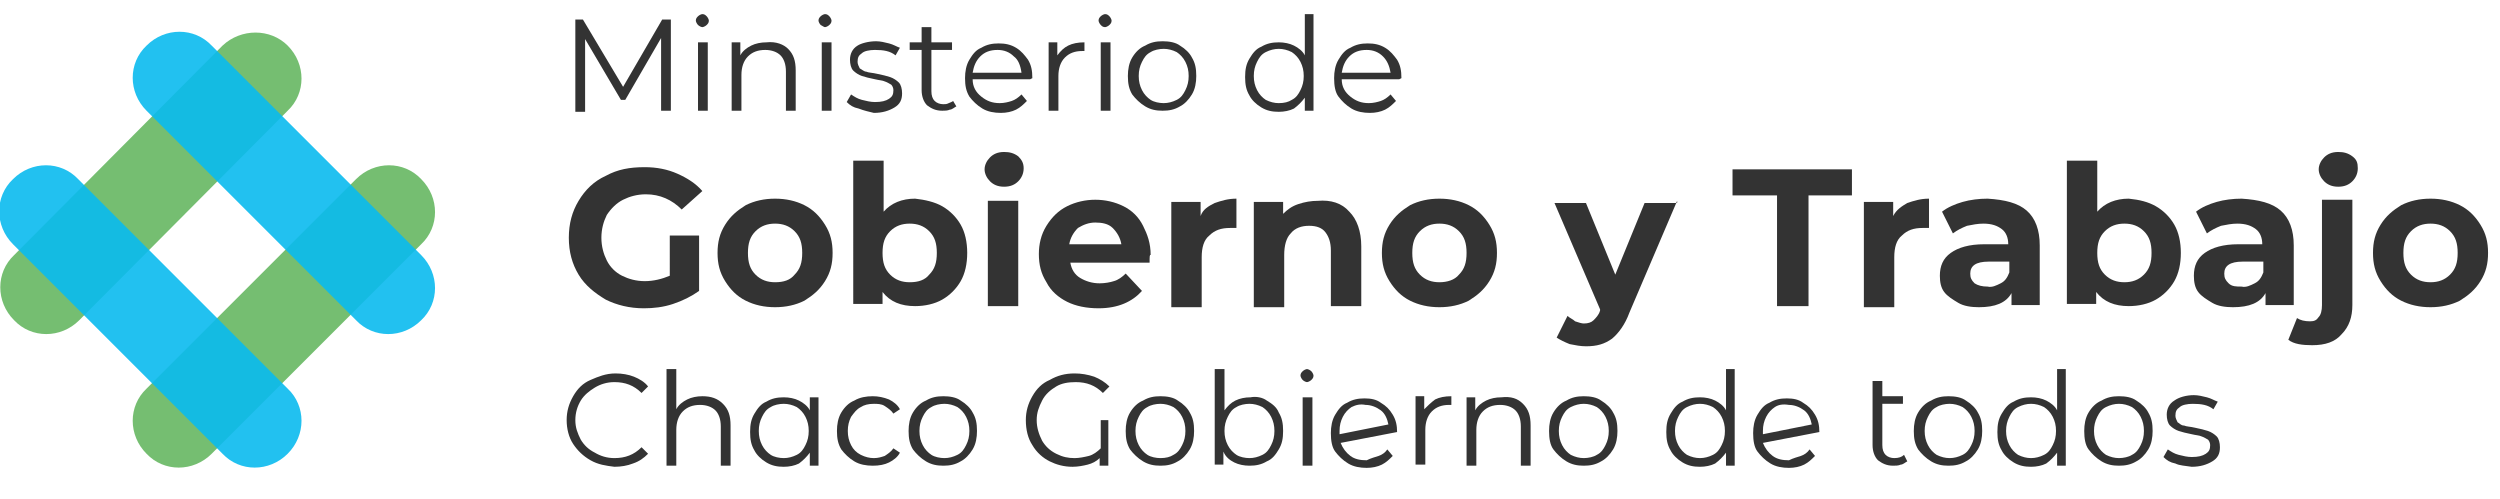 <?xml version="1.0" encoding="utf-8"?>
<!-- Generator: Adobe Illustrator 24.0.0, SVG Export Plug-In . SVG Version: 6.00 Build 0)  -->
<svg version="1.1" id="Capa_1" xmlns="http://www.w3.org/2000/svg" xmlns:xlink="http://www.w3.org/1999/xlink" x="0px" y="0px"
	 viewBox="0 0 230.3 46" style="enable-background:new 0 0 230.3 46;" xml:space="preserve">
<style type="text/css">
	.st0{enable-background:new    ;}
	.st1{fill:#333333;}
	.st2{opacity:0.7;fill:#3BA336;enable-background:new    ;}
	.st3{opacity:0.9;fill:#0BBBEF;enable-background:new    ;}
</style>
<title>gobierno</title>
<g>
	<g id="Capa_2_1_">
		<g id="Capa_1-2">
			<g class="st0">
				<path class="st1" d="M61.8,1.8v8.4h-0.9V3.5l-3.3,5.7h-0.4l-3.3-5.6v6.7H53V1.8h0.7L57.4,8L61,1.8H61.8z"/>
				<path class="st1" d="M64.3,2.3c-0.1-0.1-0.2-0.3-0.2-0.4c0-0.2,0.1-0.3,0.2-0.4c0.1-0.1,0.3-0.2,0.4-0.2c0.2,0,0.3,0.1,0.4,0.2
					c0.1,0.1,0.2,0.3,0.2,0.4c0,0.2-0.1,0.3-0.2,0.4s-0.3,0.2-0.4,0.2C64.6,2.5,64.4,2.4,64.3,2.3z M64.3,3.9h0.9v6.3h-0.9V3.9z"/>
				<path class="st1" d="M72.6,4.5c0.5,0.5,0.7,1.1,0.7,2v3.7h-0.9V6.6c0-0.7-0.2-1.2-0.5-1.5s-0.8-0.5-1.4-0.5
					c-0.7,0-1.2,0.2-1.6,0.6c-0.4,0.4-0.6,1-0.6,1.7v3.3h-0.9V3.9h0.8v1.2c0.2-0.4,0.6-0.7,1-0.9c0.4-0.2,0.9-0.3,1.4-0.3
					C71.5,3.8,72.2,4.1,72.6,4.5z"/>
				<path class="st1" d="M75.6,2.3c-0.1-0.1-0.2-0.3-0.2-0.4c0-0.2,0.1-0.3,0.2-0.4c0.1-0.1,0.3-0.2,0.4-0.2c0.2,0,0.3,0.1,0.4,0.2
					c0.1,0.1,0.2,0.3,0.2,0.4c0,0.2-0.1,0.3-0.2,0.4s-0.3,0.2-0.4,0.2C75.9,2.5,75.8,2.4,75.6,2.3z M75.7,3.9h0.9v6.3h-0.9V3.9z"/>
				<path class="st1" d="M79.1,10c-0.5-0.1-0.8-0.3-1.1-0.6l0.4-0.7c0.3,0.2,0.6,0.4,1,0.5s0.8,0.2,1.2,0.2c0.6,0,1-0.1,1.3-0.3
					c0.3-0.2,0.4-0.4,0.4-0.8c0-0.2-0.1-0.4-0.2-0.5c-0.2-0.1-0.3-0.2-0.6-0.3c-0.2-0.1-0.5-0.1-0.9-0.2c-0.5-0.1-0.9-0.2-1.2-0.3
					c-0.3-0.1-0.6-0.3-0.8-0.5c-0.2-0.2-0.3-0.6-0.3-1c0-0.5,0.2-1,0.7-1.3C79.3,4,80,3.8,80.7,3.8c0.4,0,0.8,0.1,1.2,0.2
					c0.4,0.1,0.7,0.3,1,0.4l-0.4,0.7c-0.5-0.4-1.1-0.5-1.9-0.5c-0.5,0-1,0.1-1.2,0.3c-0.3,0.2-0.4,0.4-0.4,0.8
					c0,0.2,0.1,0.4,0.2,0.6c0.2,0.1,0.4,0.3,0.6,0.3c0.2,0.1,0.6,0.1,1,0.2c0.5,0.1,0.9,0.2,1.2,0.3c0.3,0.1,0.6,0.3,0.8,0.5
					c0.2,0.2,0.3,0.6,0.3,1c0,0.6-0.2,1-0.7,1.3s-1.1,0.5-1.9,0.5C80.1,10.3,79.6,10.2,79.1,10z"/>
				<path class="st1" d="M88.1,9.8c-0.2,0.1-0.4,0.3-0.6,0.3c-0.2,0.1-0.5,0.1-0.7,0.1c-0.6,0-1-0.2-1.4-0.5
					c-0.3-0.3-0.5-0.8-0.5-1.4V4.6h-1.1V3.9h1.1V2.5h0.9v1.4h1.9v0.7h-1.9v3.8c0,0.4,0.1,0.7,0.3,0.9s0.5,0.3,0.8,0.3
					c0.2,0,0.3,0,0.5-0.1c0.2-0.1,0.3-0.1,0.4-0.2L88.1,9.8z"/>
				<path class="st1" d="M94.9,7.3h-5.3c0,0.7,0.3,1.2,0.8,1.6s1,0.6,1.7,0.6c0.4,0,0.8-0.1,1.1-0.2c0.3-0.1,0.6-0.3,0.9-0.6
					l0.5,0.6c-0.3,0.3-0.6,0.6-1,0.8s-0.9,0.3-1.4,0.3c-0.6,0-1.2-0.1-1.7-0.4c-0.5-0.3-0.9-0.7-1.2-1.1c-0.3-0.5-0.4-1-0.4-1.7
					c0-0.6,0.1-1.2,0.4-1.7c0.3-0.5,0.6-0.9,1.1-1.1c0.5-0.3,1-0.4,1.6-0.4c0.6,0,1.1,0.1,1.6,0.4c0.5,0.3,0.8,0.7,1.1,1.1
					c0.3,0.5,0.4,1,0.4,1.7L94.9,7.3z M90.3,5.2c-0.4,0.4-0.6,0.9-0.7,1.5h4.5C94,6,93.8,5.5,93.4,5.2c-0.4-0.4-0.9-0.6-1.5-0.6
					C91.2,4.6,90.7,4.8,90.3,5.2z"/>
				<path class="st1" d="M98.4,4.2c0.4-0.2,0.9-0.3,1.5-0.3v0.8l-0.2,0c-0.7,0-1.2,0.2-1.6,0.6c-0.4,0.4-0.6,1-0.6,1.7v3.2h-0.9V3.9
					h0.8v1.2C97.7,4.7,98,4.4,98.4,4.2z"/>
				<path class="st1" d="M101.4,2.3c-0.1-0.1-0.2-0.3-0.2-0.4c0-0.2,0.1-0.3,0.2-0.4c0.1-0.1,0.3-0.2,0.4-0.2c0.2,0,0.3,0.1,0.4,0.2
					c0.1,0.1,0.2,0.3,0.2,0.4c0,0.2-0.1,0.3-0.2,0.4s-0.3,0.2-0.4,0.2C101.6,2.5,101.5,2.4,101.4,2.3z M101.4,3.9h0.9v6.3h-0.9V3.9z
					"/>
				<path class="st1" d="M105.5,9.8c-0.5-0.3-0.9-0.7-1.2-1.1c-0.3-0.5-0.4-1-0.4-1.7c0-0.6,0.1-1.2,0.4-1.7
					c0.3-0.5,0.7-0.9,1.2-1.1c0.5-0.3,1-0.4,1.6-0.4s1.2,0.1,1.6,0.4c0.5,0.3,0.9,0.7,1.1,1.1c0.3,0.5,0.4,1,0.4,1.7
					c0,0.6-0.1,1.2-0.4,1.7s-0.7,0.9-1.1,1.1c-0.5,0.3-1,0.4-1.6,0.4S106,10.1,105.5,9.8z M108.4,9.2c0.4-0.2,0.6-0.5,0.8-0.9
					c0.2-0.4,0.3-0.8,0.3-1.3c0-0.5-0.1-0.9-0.3-1.3c-0.2-0.4-0.5-0.7-0.8-0.9c-0.4-0.2-0.8-0.3-1.2-0.3c-0.4,0-0.9,0.1-1.2,0.3
					c-0.4,0.2-0.6,0.5-0.8,0.9c-0.2,0.4-0.3,0.8-0.3,1.3c0,0.5,0.1,0.9,0.3,1.3c0.2,0.4,0.5,0.7,0.8,0.9s0.8,0.3,1.2,0.3
					C107.6,9.5,108,9.4,108.4,9.2z"/>
				<path class="st1" d="M121,1.3v8.9h-0.8V9c-0.3,0.4-0.6,0.7-1,1c-0.4,0.2-0.9,0.3-1.4,0.3c-0.6,0-1.1-0.1-1.6-0.4
					c-0.5-0.3-0.9-0.7-1.1-1.1c-0.3-0.5-0.4-1-0.4-1.7s0.1-1.2,0.4-1.7c0.3-0.5,0.6-0.9,1.1-1.1c0.5-0.3,1-0.4,1.6-0.4
					c0.5,0,1,0.1,1.4,0.3c0.4,0.2,0.8,0.5,1,0.9V1.3H121z M119,9.2c0.4-0.2,0.6-0.5,0.8-0.9c0.2-0.4,0.3-0.8,0.3-1.3
					c0-0.5-0.1-0.9-0.3-1.3c-0.2-0.4-0.5-0.7-0.8-0.9c-0.4-0.2-0.8-0.3-1.2-0.3c-0.4,0-0.8,0.1-1.2,0.3c-0.4,0.2-0.6,0.5-0.8,0.9
					c-0.2,0.4-0.3,0.8-0.3,1.3c0,0.5,0.1,0.9,0.3,1.3c0.2,0.4,0.5,0.7,0.8,0.9c0.4,0.2,0.8,0.3,1.2,0.3C118.3,9.5,118.7,9.4,119,9.2
					z"/>
				<path class="st1" d="M128.9,7.3h-5.3c0,0.7,0.3,1.2,0.8,1.6s1,0.6,1.7,0.6c0.4,0,0.8-0.1,1.1-0.2c0.3-0.1,0.6-0.3,0.9-0.6
					l0.5,0.6c-0.3,0.3-0.6,0.6-1,0.8s-0.9,0.3-1.4,0.3c-0.6,0-1.2-0.1-1.7-0.4c-0.5-0.3-0.9-0.7-1.2-1.1s-0.4-1-0.4-1.7
					c0-0.6,0.1-1.2,0.4-1.7c0.3-0.5,0.6-0.9,1.1-1.1c0.5-0.3,1-0.4,1.6-0.4s1.1,0.1,1.6,0.4c0.5,0.3,0.8,0.7,1.1,1.1
					c0.3,0.5,0.4,1,0.4,1.7L128.9,7.3z M124.3,5.2c-0.4,0.4-0.6,0.9-0.7,1.5h4.5c-0.1-0.6-0.3-1.1-0.7-1.5s-0.9-0.6-1.5-0.6
					C125.2,4.6,124.7,4.8,124.3,5.2z"/>
			</g>
			<g class="st0">
				<path class="st1" d="M61.7,21.7h2.7v5.1c-0.7,0.5-1.5,0.9-2.4,1.2c-0.9,0.3-1.8,0.4-2.7,0.4c-1.3,0-2.5-0.3-3.5-0.8
					c-1-0.6-1.9-1.3-2.5-2.3c-0.6-1-0.9-2.1-0.9-3.4s0.3-2.4,0.9-3.4c0.6-1,1.4-1.8,2.5-2.3c1.1-0.6,2.2-0.8,3.6-0.8
					c1.1,0,2.1,0.2,3,0.6c0.9,0.4,1.7,0.9,2.3,1.6l-1.9,1.7c-0.9-0.9-2-1.4-3.3-1.4c-0.8,0-1.5,0.2-2.1,0.5s-1.1,0.8-1.5,1.4
					c-0.3,0.6-0.5,1.3-0.5,2.1c0,0.8,0.2,1.5,0.5,2.1c0.3,0.6,0.8,1.1,1.4,1.4c0.6,0.3,1.3,0.5,2.1,0.5c0.8,0,1.6-0.2,2.3-0.5V21.7z
					"/>
				<path class="st1" d="M68.7,27.7c-0.8-0.4-1.4-1-1.9-1.8c-0.5-0.8-0.7-1.6-0.7-2.6c0-1,0.2-1.8,0.7-2.6s1.1-1.3,1.9-1.8
					c0.8-0.4,1.7-0.6,2.7-0.6s1.9,0.2,2.7,0.6c0.8,0.4,1.4,1,1.9,1.8s0.7,1.6,0.7,2.6c0,1-0.2,1.8-0.7,2.6c-0.5,0.8-1.1,1.3-1.9,1.8
					c-0.8,0.4-1.7,0.6-2.7,0.6S69.5,28.1,68.7,27.7z M73.2,25.3c0.5-0.5,0.7-1.1,0.7-2s-0.2-1.5-0.7-2s-1.1-0.7-1.8-0.7
					c-0.7,0-1.3,0.2-1.8,0.7c-0.5,0.5-0.7,1.1-0.7,2s0.2,1.5,0.7,2c0.5,0.5,1.1,0.7,1.8,0.7C72.2,26,72.8,25.8,73.2,25.3z"/>
				<path class="st1" d="M86.8,19c0.7,0.4,1.3,1,1.7,1.7s0.6,1.6,0.6,2.6c0,1-0.2,1.9-0.6,2.6s-1,1.3-1.7,1.7
					c-0.7,0.4-1.6,0.6-2.5,0.6c-1.3,0-2.3-0.4-3-1.3v1.1h-2.7V14.8h2.8v4.7c0.7-0.8,1.7-1.2,2.9-1.2C85.2,18.4,86.1,18.6,86.8,19z
					 M85.6,25.3c0.5-0.5,0.7-1.1,0.7-2s-0.2-1.5-0.7-2c-0.5-0.5-1.1-0.7-1.8-0.7c-0.7,0-1.3,0.2-1.8,0.7c-0.5,0.5-0.7,1.1-0.7,2
					s0.2,1.5,0.7,2c0.5,0.5,1.1,0.7,1.8,0.7C84.6,26,85.2,25.8,85.6,25.3z"/>
				<path class="st1" d="M91.2,16.7c-0.3-0.3-0.5-0.7-0.5-1.1c0-0.4,0.2-0.8,0.5-1.1c0.3-0.3,0.7-0.5,1.3-0.5c0.5,0,0.9,0.1,1.3,0.4
					c0.3,0.3,0.5,0.6,0.5,1.1c0,0.5-0.2,0.9-0.5,1.2c-0.3,0.3-0.7,0.5-1.3,0.5C91.9,17.2,91.5,17,91.2,16.7z M91,18.5h2.8v9.7H91
					V18.5z"/>
				<path class="st1" d="M105.9,24.2h-7.3c0.1,0.6,0.4,1.1,0.9,1.4s1.1,0.5,1.8,0.5c0.5,0,1-0.1,1.3-0.2c0.4-0.1,0.8-0.4,1.1-0.7
					l1.5,1.6c-0.9,1-2.2,1.6-4,1.6c-1.1,0-2.1-0.2-2.9-0.6c-0.8-0.4-1.5-1-1.9-1.8c-0.5-0.8-0.7-1.6-0.7-2.6c0-0.9,0.2-1.8,0.7-2.6
					c0.5-0.8,1.1-1.4,1.9-1.8c0.8-0.4,1.7-0.6,2.6-0.6c0.9,0,1.8,0.2,2.6,0.6s1.4,1,1.8,1.8s0.7,1.6,0.7,2.7
					C105.9,23.4,105.9,23.7,105.9,24.2z M99.3,21c-0.4,0.4-0.7,0.9-0.8,1.5h4.8c-0.1-0.6-0.4-1.1-0.8-1.5c-0.4-0.4-1-0.5-1.6-0.5
					C100.3,20.5,99.8,20.7,99.3,21z"/>
				<path class="st1" d="M111.9,18.7c0.6-0.2,1.2-0.4,2-0.4V21c-0.3,0-0.5,0-0.6,0c-0.8,0-1.4,0.2-1.9,0.7c-0.5,0.4-0.7,1.1-0.7,2
					v4.6h-2.8v-9.7h2.7v1.3C110.8,19.3,111.3,19,111.9,18.7z"/>
				<path class="st1" d="M124.3,19.5c0.7,0.7,1.1,1.8,1.1,3.2v5.5h-2.8v-5.1c0-0.8-0.2-1.3-0.5-1.7s-0.8-0.6-1.5-0.6
					c-0.7,0-1.3,0.2-1.7,0.7c-0.4,0.4-0.6,1.1-0.6,2v4.8h-2.8v-9.7h2.7v1.1c0.4-0.4,0.8-0.7,1.4-0.9c0.6-0.2,1.2-0.3,1.8-0.3
					C122.6,18.4,123.6,18.7,124.3,19.5z"/>
				<path class="st1" d="M129.9,27.7c-0.8-0.4-1.4-1-1.9-1.8c-0.5-0.8-0.7-1.6-0.7-2.6c0-1,0.2-1.8,0.7-2.6s1.1-1.3,1.9-1.8
					c0.8-0.4,1.7-0.6,2.7-0.6c1,0,1.9,0.2,2.7,0.6c0.8,0.4,1.4,1,1.9,1.8s0.7,1.6,0.7,2.6c0,1-0.2,1.8-0.7,2.6
					c-0.5,0.8-1.1,1.3-1.9,1.8c-0.8,0.4-1.7,0.6-2.7,0.6C131.6,28.3,130.7,28.1,129.9,27.7z M134.4,25.3c0.5-0.5,0.7-1.1,0.7-2
					s-0.2-1.5-0.7-2s-1.1-0.7-1.8-0.7s-1.3,0.2-1.8,0.7s-0.7,1.1-0.7,2s0.2,1.5,0.7,2c0.5,0.5,1.1,0.7,1.8,0.7S134,25.8,134.4,25.3z
					"/>
				<path class="st1" d="M154.5,18.5l-4.4,10.3c-0.4,1.1-1,1.9-1.6,2.4c-0.7,0.5-1.4,0.7-2.4,0.7c-0.5,0-1-0.1-1.5-0.2
					c-0.5-0.2-0.9-0.4-1.2-0.6l1-2c0.2,0.2,0.5,0.3,0.7,0.5c0.3,0.1,0.6,0.2,0.8,0.2c0.4,0,0.7-0.1,0.9-0.3s0.5-0.5,0.6-0.9l0-0.1
					l-4.2-9.8h2.9l2.7,6.6l2.7-6.6H154.5z"/>
				<path class="st1" d="M163.6,18h-4v-2.4h11V18h-4v10.2h-2.9V18z"/>
				<path class="st1" d="M175.7,18.7c0.6-0.2,1.2-0.4,2-0.4V21c-0.3,0-0.5,0-0.6,0c-0.8,0-1.4,0.2-1.9,0.7c-0.5,0.4-0.7,1.1-0.7,2
					v4.6h-2.8v-9.7h2.7v1.3C174.7,19.3,175.2,19,175.7,18.7z"/>
				<path class="st1" d="M186.7,19.4c0.8,0.7,1.2,1.8,1.2,3.2v5.5h-2.6V27c-0.5,0.9-1.5,1.3-3,1.3c-0.7,0-1.4-0.1-1.9-0.4
					s-1-0.6-1.3-1c-0.3-0.4-0.4-0.9-0.4-1.5c0-0.9,0.3-1.6,1-2.1c0.7-0.5,1.7-0.8,3.1-0.8h2.2c0-0.6-0.2-1.1-0.6-1.4
					c-0.4-0.3-0.9-0.5-1.7-0.5c-0.5,0-1,0.1-1.5,0.2c-0.5,0.2-0.9,0.4-1.3,0.7l-1-2c0.5-0.4,1.2-0.7,1.9-0.9
					c0.7-0.2,1.5-0.3,2.3-0.3C184.7,18.4,185.9,18.7,186.7,19.4z M184.3,26.1c0.4-0.2,0.6-0.5,0.8-1v-1h-1.9c-1.2,0-1.7,0.4-1.7,1.1
					c0,0.4,0.1,0.6,0.4,0.9c0.3,0.2,0.7,0.3,1.2,0.3C183.5,26.5,183.9,26.3,184.3,26.1z"/>
				<path class="st1" d="M198.6,19c0.7,0.4,1.3,1,1.7,1.7s0.6,1.6,0.6,2.6c0,1-0.2,1.9-0.6,2.6s-1,1.3-1.7,1.7
					c-0.7,0.4-1.6,0.6-2.5,0.6c-1.3,0-2.3-0.4-3-1.3v1.1h-2.7V14.8h2.8v4.7c0.7-0.8,1.7-1.2,2.9-1.2C197.1,18.4,197.9,18.6,198.6,19
					z M197.5,25.3c0.5-0.5,0.7-1.1,0.7-2s-0.2-1.5-0.7-2c-0.5-0.5-1.1-0.7-1.8-0.7s-1.3,0.2-1.8,0.7c-0.5,0.5-0.7,1.1-0.7,2
					s0.2,1.5,0.7,2c0.5,0.5,1.1,0.7,1.8,0.7S197,25.8,197.5,25.3z"/>
				<path class="st1" d="M210.1,19.4c0.8,0.7,1.2,1.8,1.2,3.2v5.5h-2.6V27c-0.5,0.9-1.5,1.3-3,1.3c-0.7,0-1.4-0.1-1.9-0.4
					c-0.5-0.3-1-0.6-1.3-1c-0.3-0.4-0.4-0.9-0.4-1.5c0-0.9,0.3-1.6,1-2.1c0.7-0.5,1.7-0.8,3.1-0.8h2.2c0-0.6-0.2-1.1-0.6-1.4
					s-0.9-0.5-1.7-0.5c-0.5,0-1,0.1-1.5,0.2c-0.5,0.2-0.9,0.4-1.3,0.7l-1-2c0.5-0.4,1.2-0.7,1.9-0.9c0.7-0.2,1.5-0.3,2.3-0.3
					C208.1,18.4,209.3,18.7,210.1,19.4z M207.7,26.1c0.4-0.2,0.6-0.5,0.8-1v-1h-1.9c-1.2,0-1.7,0.4-1.7,1.1c0,0.4,0.1,0.6,0.4,0.9
					s0.7,0.3,1.2,0.3C206.9,26.5,207.3,26.3,207.7,26.1z"/>
				<path class="st1" d="M210.8,31.3l0.8-2c0.3,0.2,0.7,0.3,1.2,0.3c0.4,0,0.6-0.1,0.8-0.4c0.2-0.2,0.3-0.6,0.3-1.1v-9.7h2.8v9.7
					c0,1.1-0.3,2-1,2.7c-0.6,0.7-1.5,1-2.7,1C212.1,31.8,211.3,31.7,210.8,31.3z M214.1,16.7c-0.3-0.3-0.5-0.7-0.5-1.1
					c0-0.4,0.2-0.8,0.5-1.1c0.3-0.3,0.7-0.5,1.3-0.5c0.5,0,0.9,0.1,1.3,0.4s0.5,0.6,0.5,1.1c0,0.5-0.2,0.9-0.5,1.2
					c-0.3,0.3-0.7,0.5-1.3,0.5C214.8,17.2,214.4,17,214.1,16.7z"/>
				<path class="st1" d="M221.2,27.7c-0.8-0.4-1.4-1-1.9-1.8c-0.5-0.8-0.7-1.6-0.7-2.6c0-1,0.2-1.8,0.7-2.6s1.1-1.3,1.9-1.8
					c0.8-0.4,1.7-0.6,2.7-0.6c1,0,1.9,0.2,2.7,0.6c0.8,0.4,1.4,1,1.9,1.8s0.7,1.6,0.7,2.6c0,1-0.2,1.8-0.7,2.6
					c-0.5,0.8-1.1,1.3-1.9,1.8c-0.8,0.4-1.7,0.6-2.7,0.6C222.9,28.3,222,28.1,221.2,27.7z M225.7,25.3c0.5-0.5,0.7-1.1,0.7-2
					s-0.2-1.5-0.7-2s-1.1-0.7-1.8-0.7s-1.3,0.2-1.8,0.7s-0.7,1.1-0.7,2s0.2,1.5,0.7,2c0.5,0.5,1.1,0.7,1.8,0.7
					S225.2,25.8,225.7,25.3z"/>
			</g>
			<g class="st0">
				<path class="st1" d="M54.4,42.4c-0.7-0.4-1.2-0.9-1.6-1.5s-0.6-1.4-0.6-2.2c0-0.8,0.2-1.5,0.6-2.2c0.4-0.7,0.9-1.2,1.6-1.5
					s1.4-0.6,2.3-0.6c0.6,0,1.2,0.1,1.7,0.3c0.5,0.2,1,0.5,1.3,0.9l-0.6,0.6c-0.7-0.7-1.5-1-2.5-1c-0.7,0-1.3,0.2-1.8,0.5
					c-0.5,0.3-1,0.7-1.3,1.2c-0.3,0.5-0.5,1.1-0.5,1.8c0,0.7,0.2,1.2,0.5,1.8c0.3,0.5,0.7,0.9,1.3,1.2c0.5,0.3,1.1,0.5,1.8,0.5
					c1,0,1.8-0.3,2.5-1l0.6,0.6c-0.4,0.4-0.8,0.7-1.4,0.9c-0.5,0.2-1.1,0.3-1.7,0.3C55.8,42.9,55.1,42.8,54.4,42.4z"/>
				<path class="st1" d="M66.6,37.2c0.5,0.5,0.7,1.1,0.7,2v3.7h-0.9v-3.6c0-0.7-0.2-1.2-0.5-1.5s-0.8-0.5-1.4-0.5
					c-0.7,0-1.2,0.2-1.6,0.6c-0.4,0.4-0.6,1-0.6,1.7v3.3h-0.9V34h0.9v3.7c0.2-0.4,0.6-0.7,1-0.9c0.4-0.2,0.9-0.3,1.4-0.3
					C65.5,36.5,66.1,36.7,66.6,37.2z"/>
				<path class="st1" d="M75.4,36.6v6.3h-0.8v-1.2c-0.3,0.4-0.6,0.7-1,1c-0.4,0.2-0.9,0.3-1.4,0.3c-0.6,0-1.1-0.1-1.6-0.4
					c-0.5-0.3-0.9-0.7-1.1-1.1c-0.3-0.5-0.4-1-0.4-1.7s0.1-1.2,0.4-1.7c0.3-0.5,0.6-0.9,1.1-1.1c0.5-0.3,1-0.4,1.6-0.4
					c0.5,0,1,0.1,1.4,0.3s0.8,0.5,1,0.9v-1.2H75.4z M73.4,41.9c0.4-0.2,0.6-0.5,0.8-0.9c0.2-0.4,0.3-0.8,0.3-1.3
					c0-0.5-0.1-0.9-0.3-1.3c-0.2-0.4-0.5-0.7-0.8-0.9c-0.4-0.2-0.8-0.3-1.2-0.3c-0.4,0-0.9,0.1-1.2,0.3c-0.4,0.2-0.6,0.5-0.8,0.9
					c-0.2,0.4-0.3,0.8-0.3,1.3c0,0.5,0.1,0.9,0.3,1.3c0.2,0.4,0.5,0.7,0.8,0.9s0.8,0.3,1.2,0.3C72.6,42.2,73,42.1,73.4,41.9z"/>
				<path class="st1" d="M78.7,42.5c-0.5-0.3-0.9-0.7-1.2-1.1c-0.3-0.5-0.4-1-0.4-1.7c0-0.6,0.1-1.2,0.4-1.7
					c0.3-0.5,0.7-0.9,1.2-1.1c0.5-0.3,1.1-0.4,1.7-0.4c0.5,0,1,0.1,1.5,0.3c0.4,0.2,0.8,0.5,1,0.9l-0.6,0.4
					c-0.2-0.3-0.5-0.5-0.8-0.7c-0.3-0.2-0.7-0.2-1-0.2c-0.5,0-0.9,0.1-1.2,0.3c-0.4,0.2-0.6,0.5-0.9,0.9c-0.2,0.4-0.3,0.8-0.3,1.3
					c0,0.5,0.1,0.9,0.3,1.3c0.2,0.4,0.5,0.7,0.9,0.9c0.4,0.2,0.8,0.3,1.2,0.3c0.4,0,0.7-0.1,1-0.2c0.3-0.2,0.6-0.4,0.8-0.7l0.6,0.4
					c-0.2,0.4-0.6,0.7-1,0.9c-0.4,0.2-0.9,0.3-1.5,0.3C79.8,42.9,79.2,42.8,78.7,42.5z"/>
				<path class="st1" d="M85.3,42.5c-0.5-0.3-0.9-0.7-1.2-1.1c-0.3-0.5-0.4-1-0.4-1.7c0-0.6,0.1-1.2,0.4-1.7
					c0.3-0.5,0.7-0.9,1.2-1.1c0.5-0.3,1-0.4,1.6-0.4s1.2,0.1,1.6,0.4c0.5,0.3,0.9,0.7,1.1,1.1c0.3,0.5,0.4,1,0.4,1.7
					c0,0.6-0.1,1.2-0.4,1.7s-0.7,0.9-1.1,1.1c-0.5,0.3-1,0.4-1.6,0.4S85.8,42.8,85.3,42.5z M88.2,41.9c0.4-0.2,0.6-0.5,0.8-0.9
					c0.2-0.4,0.3-0.8,0.3-1.3c0-0.5-0.1-0.9-0.3-1.3c-0.2-0.4-0.5-0.7-0.8-0.9c-0.4-0.2-0.8-0.3-1.2-0.3c-0.4,0-0.9,0.1-1.2,0.3
					c-0.4,0.2-0.6,0.5-0.8,0.9c-0.2,0.4-0.3,0.8-0.3,1.3c0,0.5,0.1,0.9,0.3,1.3c0.2,0.4,0.5,0.7,0.8,0.9s0.8,0.3,1.2,0.3
					C87.4,42.2,87.8,42.1,88.2,41.9z"/>
				<path class="st1" d="M101.2,38.7h0.9v4.2h-0.8v-0.7c-0.3,0.3-0.7,0.5-1.1,0.6c-0.4,0.1-0.9,0.2-1.4,0.2c-0.8,0-1.5-0.2-2.1-0.5
					c-0.6-0.3-1.2-0.8-1.6-1.5c-0.4-0.6-0.6-1.4-0.6-2.3c0-0.8,0.2-1.5,0.6-2.2c0.4-0.7,0.9-1.2,1.6-1.5c0.7-0.4,1.4-0.6,2.3-0.6
					c0.6,0,1.2,0.1,1.8,0.3c0.5,0.2,1,0.5,1.4,0.9l-0.6,0.6c-0.7-0.7-1.5-1-2.5-1c-0.7,0-1.3,0.1-1.8,0.4c-0.5,0.3-1,0.7-1.3,1.3
					s-0.5,1.1-0.5,1.8c0,0.7,0.2,1.3,0.5,1.9c0.3,0.5,0.7,0.9,1.3,1.2s1.1,0.4,1.7,0.4c0.4,0,0.9-0.1,1.3-0.2
					c0.4-0.1,0.8-0.4,1.1-0.7V38.7z"/>
				<path class="st1" d="M105.3,42.5c-0.5-0.3-0.9-0.7-1.2-1.1c-0.3-0.5-0.4-1-0.4-1.7c0-0.6,0.1-1.2,0.4-1.7
					c0.3-0.5,0.7-0.9,1.2-1.1c0.5-0.3,1-0.4,1.6-0.4s1.2,0.1,1.6,0.4c0.5,0.3,0.9,0.7,1.1,1.1c0.3,0.5,0.4,1,0.4,1.7
					c0,0.6-0.1,1.2-0.4,1.7s-0.7,0.9-1.1,1.1c-0.5,0.3-1,0.4-1.6,0.4S105.8,42.8,105.3,42.5z M108.1,41.9c0.4-0.2,0.6-0.5,0.8-0.9
					c0.2-0.4,0.3-0.8,0.3-1.3c0-0.5-0.1-0.9-0.3-1.3c-0.2-0.4-0.5-0.7-0.8-0.9c-0.4-0.2-0.8-0.3-1.2-0.3c-0.4,0-0.9,0.1-1.2,0.3
					c-0.4,0.2-0.6,0.5-0.8,0.9c-0.2,0.4-0.3,0.8-0.3,1.3c0,0.5,0.1,0.9,0.3,1.3c0.2,0.4,0.5,0.7,0.8,0.9s0.8,0.3,1.2,0.3
					C107.4,42.2,107.8,42.1,108.1,41.9z"/>
				<path class="st1" d="M116.7,36.9c0.5,0.3,0.9,0.6,1.1,1.1c0.3,0.5,0.4,1,0.4,1.7s-0.1,1.2-0.4,1.7c-0.3,0.5-0.6,0.9-1.1,1.1
					c-0.5,0.3-1,0.4-1.6,0.4c-0.5,0-1-0.1-1.4-0.3c-0.4-0.2-0.8-0.5-1-1v1.2h-0.8V34h0.9v3.8c0.3-0.4,0.6-0.7,1-0.9
					c0.4-0.2,0.9-0.3,1.4-0.3C115.7,36.5,116.3,36.6,116.7,36.9z M116.3,41.9c0.4-0.2,0.6-0.5,0.8-0.9s0.3-0.8,0.3-1.3
					c0-0.5-0.1-0.9-0.3-1.3c-0.2-0.4-0.5-0.7-0.8-0.9c-0.4-0.2-0.8-0.3-1.2-0.3c-0.4,0-0.9,0.1-1.2,0.3c-0.4,0.2-0.6,0.5-0.8,0.9
					c-0.2,0.4-0.3,0.8-0.3,1.3c0,0.5,0.1,0.9,0.3,1.3s0.5,0.7,0.8,0.9s0.8,0.3,1.2,0.3C115.5,42.2,115.9,42.1,116.3,41.9z"/>
				<path class="st1" d="M120,35c-0.1-0.1-0.2-0.3-0.2-0.4c0-0.2,0.1-0.3,0.2-0.4c0.1-0.1,0.3-0.2,0.4-0.2s0.3,0.1,0.4,0.2
					c0.1,0.1,0.2,0.3,0.2,0.4c0,0.2-0.1,0.3-0.2,0.4s-0.3,0.2-0.4,0.2S120.1,35.1,120,35z M120,36.6h0.9v6.3H120V36.6z"/>
				<path class="st1" d="M127,42c0.3-0.1,0.6-0.3,0.8-0.6l0.5,0.6c-0.3,0.3-0.6,0.6-1,0.8s-0.9,0.3-1.4,0.3c-0.6,0-1.2-0.1-1.7-0.4
					c-0.5-0.3-0.9-0.7-1.2-1.1s-0.4-1-0.4-1.7c0-0.6,0.1-1.2,0.4-1.7c0.3-0.5,0.6-0.9,1.1-1.1c0.5-0.3,1-0.4,1.6-0.4
					c0.6,0,1.1,0.1,1.5,0.4c0.5,0.3,0.8,0.6,1.1,1.1c0.3,0.5,0.4,1,0.4,1.6l-5.2,1c0.2,0.5,0.5,0.9,0.9,1.2s0.9,0.4,1.5,0.4
					C126.3,42.2,126.7,42.1,127,42z M124.5,37.5c-0.3,0.2-0.6,0.5-0.8,0.9s-0.3,0.8-0.3,1.3c0,0.1,0,0.2,0,0.3l4.5-0.9
					c-0.1-0.5-0.3-1-0.7-1.3c-0.4-0.3-0.9-0.5-1.4-0.5C125.3,37.2,124.9,37.3,124.5,37.5z"/>
				<path class="st1" d="M132.2,36.8c0.4-0.2,0.9-0.3,1.5-0.3v0.8l-0.2,0c-0.7,0-1.2,0.2-1.6,0.6c-0.4,0.4-0.6,1-0.6,1.7v3.2h-0.9
					v-6.3h0.8v1.2C131.5,37.4,131.8,37.1,132.2,36.8z"/>
				<path class="st1" d="M140.3,37.2c0.5,0.5,0.7,1.1,0.7,2v3.7h-0.9v-3.6c0-0.7-0.2-1.2-0.5-1.5s-0.8-0.5-1.4-0.5
					c-0.7,0-1.2,0.2-1.6,0.6c-0.4,0.4-0.6,1-0.6,1.7v3.3h-0.9v-6.3h0.8v1.2c0.2-0.4,0.6-0.7,1-0.9c0.4-0.2,0.9-0.3,1.4-0.3
					C139.2,36.5,139.8,36.7,140.3,37.2z"/>
				<path class="st1" d="M144.3,42.5c-0.5-0.3-0.9-0.7-1.2-1.1s-0.4-1-0.4-1.7c0-0.6,0.1-1.2,0.4-1.7c0.3-0.5,0.7-0.9,1.2-1.1
					c0.5-0.3,1-0.4,1.6-0.4c0.6,0,1.2,0.1,1.6,0.4c0.5,0.3,0.9,0.7,1.1,1.1c0.3,0.5,0.4,1,0.4,1.7c0,0.6-0.1,1.2-0.4,1.7
					c-0.3,0.5-0.7,0.9-1.1,1.1c-0.5,0.3-1,0.4-1.6,0.4C145.3,42.9,144.8,42.8,144.3,42.5z M147.1,41.9c0.4-0.2,0.6-0.5,0.8-0.9
					s0.3-0.8,0.3-1.3c0-0.5-0.1-0.9-0.3-1.3c-0.2-0.4-0.5-0.7-0.8-0.9c-0.4-0.2-0.8-0.3-1.2-0.3s-0.8,0.1-1.2,0.3
					c-0.4,0.2-0.6,0.5-0.8,0.9c-0.2,0.4-0.3,0.8-0.3,1.3c0,0.5,0.1,0.9,0.3,1.3s0.5,0.7,0.8,0.9c0.4,0.2,0.8,0.3,1.2,0.3
					S146.8,42.1,147.1,41.9z"/>
				<path class="st1" d="M159.8,34v8.9H159v-1.2c-0.3,0.4-0.6,0.7-1,1c-0.4,0.2-0.9,0.3-1.4,0.3c-0.6,0-1.1-0.1-1.6-0.4
					c-0.5-0.3-0.9-0.7-1.1-1.1c-0.3-0.5-0.4-1-0.4-1.7s0.1-1.2,0.4-1.7c0.3-0.5,0.6-0.9,1.1-1.1c0.5-0.3,1-0.4,1.6-0.4
					c0.5,0,1,0.1,1.4,0.3s0.8,0.5,1,0.9V34H159.8z M157.8,41.9c0.4-0.2,0.6-0.5,0.8-0.9s0.3-0.8,0.3-1.3c0-0.5-0.1-0.9-0.3-1.3
					c-0.2-0.4-0.5-0.7-0.8-0.9c-0.4-0.2-0.8-0.3-1.2-0.3c-0.4,0-0.8,0.1-1.2,0.3c-0.4,0.2-0.6,0.5-0.8,0.9c-0.2,0.4-0.3,0.8-0.3,1.3
					c0,0.5,0.1,0.9,0.3,1.3s0.5,0.7,0.8,0.9c0.4,0.2,0.8,0.3,1.2,0.3C157,42.2,157.4,42.1,157.8,41.9z"/>
				<path class="st1" d="M165.9,42c0.3-0.1,0.6-0.3,0.8-0.6l0.5,0.6c-0.3,0.3-0.6,0.6-1,0.8s-0.9,0.3-1.4,0.3
					c-0.6,0-1.2-0.1-1.7-0.4c-0.5-0.3-0.9-0.7-1.2-1.1s-0.4-1-0.4-1.7c0-0.6,0.1-1.2,0.4-1.7c0.3-0.5,0.6-0.9,1.1-1.1
					c0.5-0.3,1-0.4,1.6-0.4c0.6,0,1.1,0.1,1.5,0.4c0.5,0.3,0.8,0.6,1.1,1.1c0.3,0.5,0.4,1,0.4,1.6l-5.2,1c0.2,0.5,0.5,0.9,0.9,1.2
					s0.9,0.4,1.5,0.4C165.2,42.2,165.6,42.1,165.9,42z M163.5,37.5c-0.3,0.2-0.6,0.5-0.8,0.9s-0.3,0.8-0.3,1.3c0,0.1,0,0.2,0,0.3
					l4.5-0.9c-0.1-0.5-0.3-1-0.7-1.3c-0.4-0.3-0.9-0.5-1.4-0.5C164.2,37.2,163.8,37.3,163.5,37.5z"/>
				<path class="st1" d="M175.7,42.5c-0.2,0.1-0.4,0.3-0.6,0.3c-0.2,0.1-0.5,0.1-0.7,0.1c-0.6,0-1-0.2-1.4-0.5
					c-0.3-0.3-0.5-0.8-0.5-1.4v-5.9h0.9v1.4h1.9v0.7h-1.9V41c0,0.4,0.1,0.7,0.3,0.9c0.2,0.2,0.5,0.3,0.8,0.3c0.4,0,0.7-0.1,0.9-0.3
					L175.7,42.5z"/>
				<path class="st1" d="M177.9,42.5c-0.5-0.3-0.9-0.7-1.2-1.1c-0.3-0.5-0.4-1-0.4-1.7c0-0.6,0.1-1.2,0.4-1.7
					c0.3-0.5,0.7-0.9,1.2-1.1c0.5-0.3,1-0.4,1.6-0.4c0.6,0,1.2,0.1,1.6,0.4c0.5,0.3,0.9,0.7,1.1,1.1c0.3,0.5,0.4,1,0.4,1.7
					c0,0.6-0.1,1.2-0.4,1.7c-0.3,0.5-0.7,0.9-1.1,1.1c-0.5,0.3-1,0.4-1.6,0.4C178.9,42.9,178.4,42.8,177.9,42.5z M180.8,41.9
					c0.4-0.2,0.6-0.5,0.8-0.9c0.2-0.4,0.3-0.8,0.3-1.3c0-0.5-0.1-0.9-0.3-1.3c-0.2-0.4-0.5-0.7-0.8-0.9c-0.4-0.2-0.8-0.3-1.2-0.3
					c-0.4,0-0.9,0.1-1.2,0.3c-0.4,0.2-0.6,0.5-0.8,0.9c-0.2,0.4-0.3,0.8-0.3,1.3c0,0.5,0.1,0.9,0.3,1.3c0.2,0.4,0.5,0.7,0.8,0.9
					c0.4,0.2,0.8,0.3,1.2,0.3C180,42.2,180.4,42.1,180.8,41.9z"/>
				<path class="st1" d="M190.3,34v8.9h-0.8v-1.2c-0.3,0.4-0.6,0.7-1,1c-0.4,0.2-0.9,0.3-1.4,0.3c-0.6,0-1.1-0.1-1.6-0.4
					c-0.5-0.3-0.9-0.7-1.1-1.1c-0.3-0.5-0.4-1-0.4-1.7s0.1-1.2,0.4-1.7c0.3-0.5,0.6-0.9,1.1-1.1c0.5-0.3,1-0.4,1.6-0.4
					c0.5,0,1,0.1,1.4,0.3s0.8,0.5,1,0.9V34H190.3z M188.3,41.9c0.4-0.2,0.6-0.5,0.8-0.9s0.3-0.8,0.3-1.3c0-0.5-0.1-0.9-0.3-1.3
					c-0.2-0.4-0.5-0.7-0.8-0.9c-0.4-0.2-0.8-0.3-1.2-0.3c-0.4,0-0.8,0.1-1.2,0.3c-0.4,0.2-0.6,0.5-0.8,0.9c-0.2,0.4-0.3,0.8-0.3,1.3
					c0,0.5,0.1,0.9,0.3,1.3s0.5,0.7,0.8,0.9c0.4,0.2,0.8,0.3,1.2,0.3C187.5,42.2,187.9,42.1,188.3,41.9z"/>
				<path class="st1" d="M193.6,42.5c-0.5-0.3-0.9-0.7-1.2-1.1s-0.4-1-0.4-1.7c0-0.6,0.1-1.2,0.4-1.7c0.3-0.5,0.7-0.9,1.2-1.1
					c0.5-0.3,1-0.4,1.6-0.4c0.6,0,1.2,0.1,1.6,0.4c0.5,0.3,0.9,0.7,1.1,1.1c0.3,0.5,0.4,1,0.4,1.7c0,0.6-0.1,1.2-0.4,1.7
					c-0.3,0.5-0.7,0.9-1.1,1.1c-0.5,0.3-1,0.4-1.6,0.4C194.6,42.9,194.1,42.8,193.6,42.5z M196.4,41.9c0.4-0.2,0.6-0.5,0.8-0.9
					s0.3-0.8,0.3-1.3c0-0.5-0.1-0.9-0.3-1.3c-0.2-0.4-0.5-0.7-0.8-0.9c-0.4-0.2-0.8-0.3-1.2-0.3s-0.8,0.1-1.2,0.3
					c-0.4,0.2-0.6,0.5-0.8,0.9c-0.2,0.4-0.3,0.8-0.3,1.3c0,0.5,0.1,0.9,0.3,1.3s0.5,0.7,0.8,0.9c0.4,0.2,0.8,0.3,1.2,0.3
					S196.1,42.1,196.4,41.9z"/>
				<path class="st1" d="M200.4,42.7c-0.5-0.1-0.8-0.3-1.1-0.6l0.4-0.7c0.3,0.2,0.6,0.4,1,0.5c0.4,0.1,0.8,0.2,1.2,0.2
					c0.6,0,1-0.1,1.3-0.3s0.4-0.4,0.4-0.8c0-0.2-0.1-0.4-0.2-0.5c-0.2-0.1-0.3-0.2-0.6-0.3c-0.2-0.1-0.5-0.1-0.9-0.2
					c-0.5-0.1-0.9-0.2-1.2-0.3c-0.3-0.1-0.6-0.3-0.8-0.5c-0.2-0.2-0.3-0.6-0.3-1c0-0.5,0.2-1,0.7-1.3c0.4-0.3,1.1-0.5,1.8-0.5
					c0.4,0,0.8,0.1,1.2,0.2c0.4,0.1,0.7,0.3,1,0.4l-0.4,0.7c-0.5-0.4-1.1-0.5-1.9-0.5c-0.5,0-1,0.1-1.2,0.3
					c-0.3,0.2-0.4,0.4-0.4,0.8c0,0.2,0.1,0.4,0.2,0.6c0.2,0.1,0.3,0.3,0.6,0.3c0.2,0.1,0.6,0.1,1,0.2c0.5,0.1,0.9,0.2,1.2,0.3
					c0.3,0.1,0.6,0.3,0.8,0.5c0.2,0.2,0.3,0.6,0.3,1c0,0.6-0.2,1-0.7,1.3s-1.1,0.5-1.9,0.5C201.3,42.9,200.8,42.9,200.4,42.7z"/>
			</g>
			<path class="st2" d="M38.8,16.5L38.8,16.5c1.7,1.7,1.7,4.4,0,6L19.5,41.8c-1.7,1.7-4.4,1.7-6,0l0,0c-1.7-1.7-1.7-4.4,0-6
				l19.3-19.3C34.5,14.8,37.2,14.8,38.8,16.5z"/>
			<path class="st2" d="M26.5,4.2L26.5,4.2c1.7,1.7,1.7,4.4,0,6L7.3,29.5c-1.7,1.7-4.4,1.7-6,0l0,0c-1.7-1.7-1.7-4.4,0-6L20.5,4.2
				C22.2,2.6,24.9,2.6,26.5,4.2z"/>
			<path class="st3" d="M26.5,41.8L26.5,41.8c-1.7,1.7-4.4,1.7-6,0L1.2,22.5c-1.7-1.7-1.7-4.4,0-6h0c1.7-1.7,4.4-1.7,6,0l19.3,19.3
				C28.2,37.4,28.2,40.1,26.5,41.8z"/>
			<path class="st3" d="M38.8,29.5L38.8,29.5c-1.7,1.7-4.4,1.7-6,0L13.5,10.2c-1.7-1.7-1.7-4.4,0-6l0,0c1.7-1.7,4.4-1.7,6,0
				l19.3,19.3C40.5,25.2,40.5,27.9,38.8,29.5z"/>
		</g>
	</g>
</g>
</svg>
